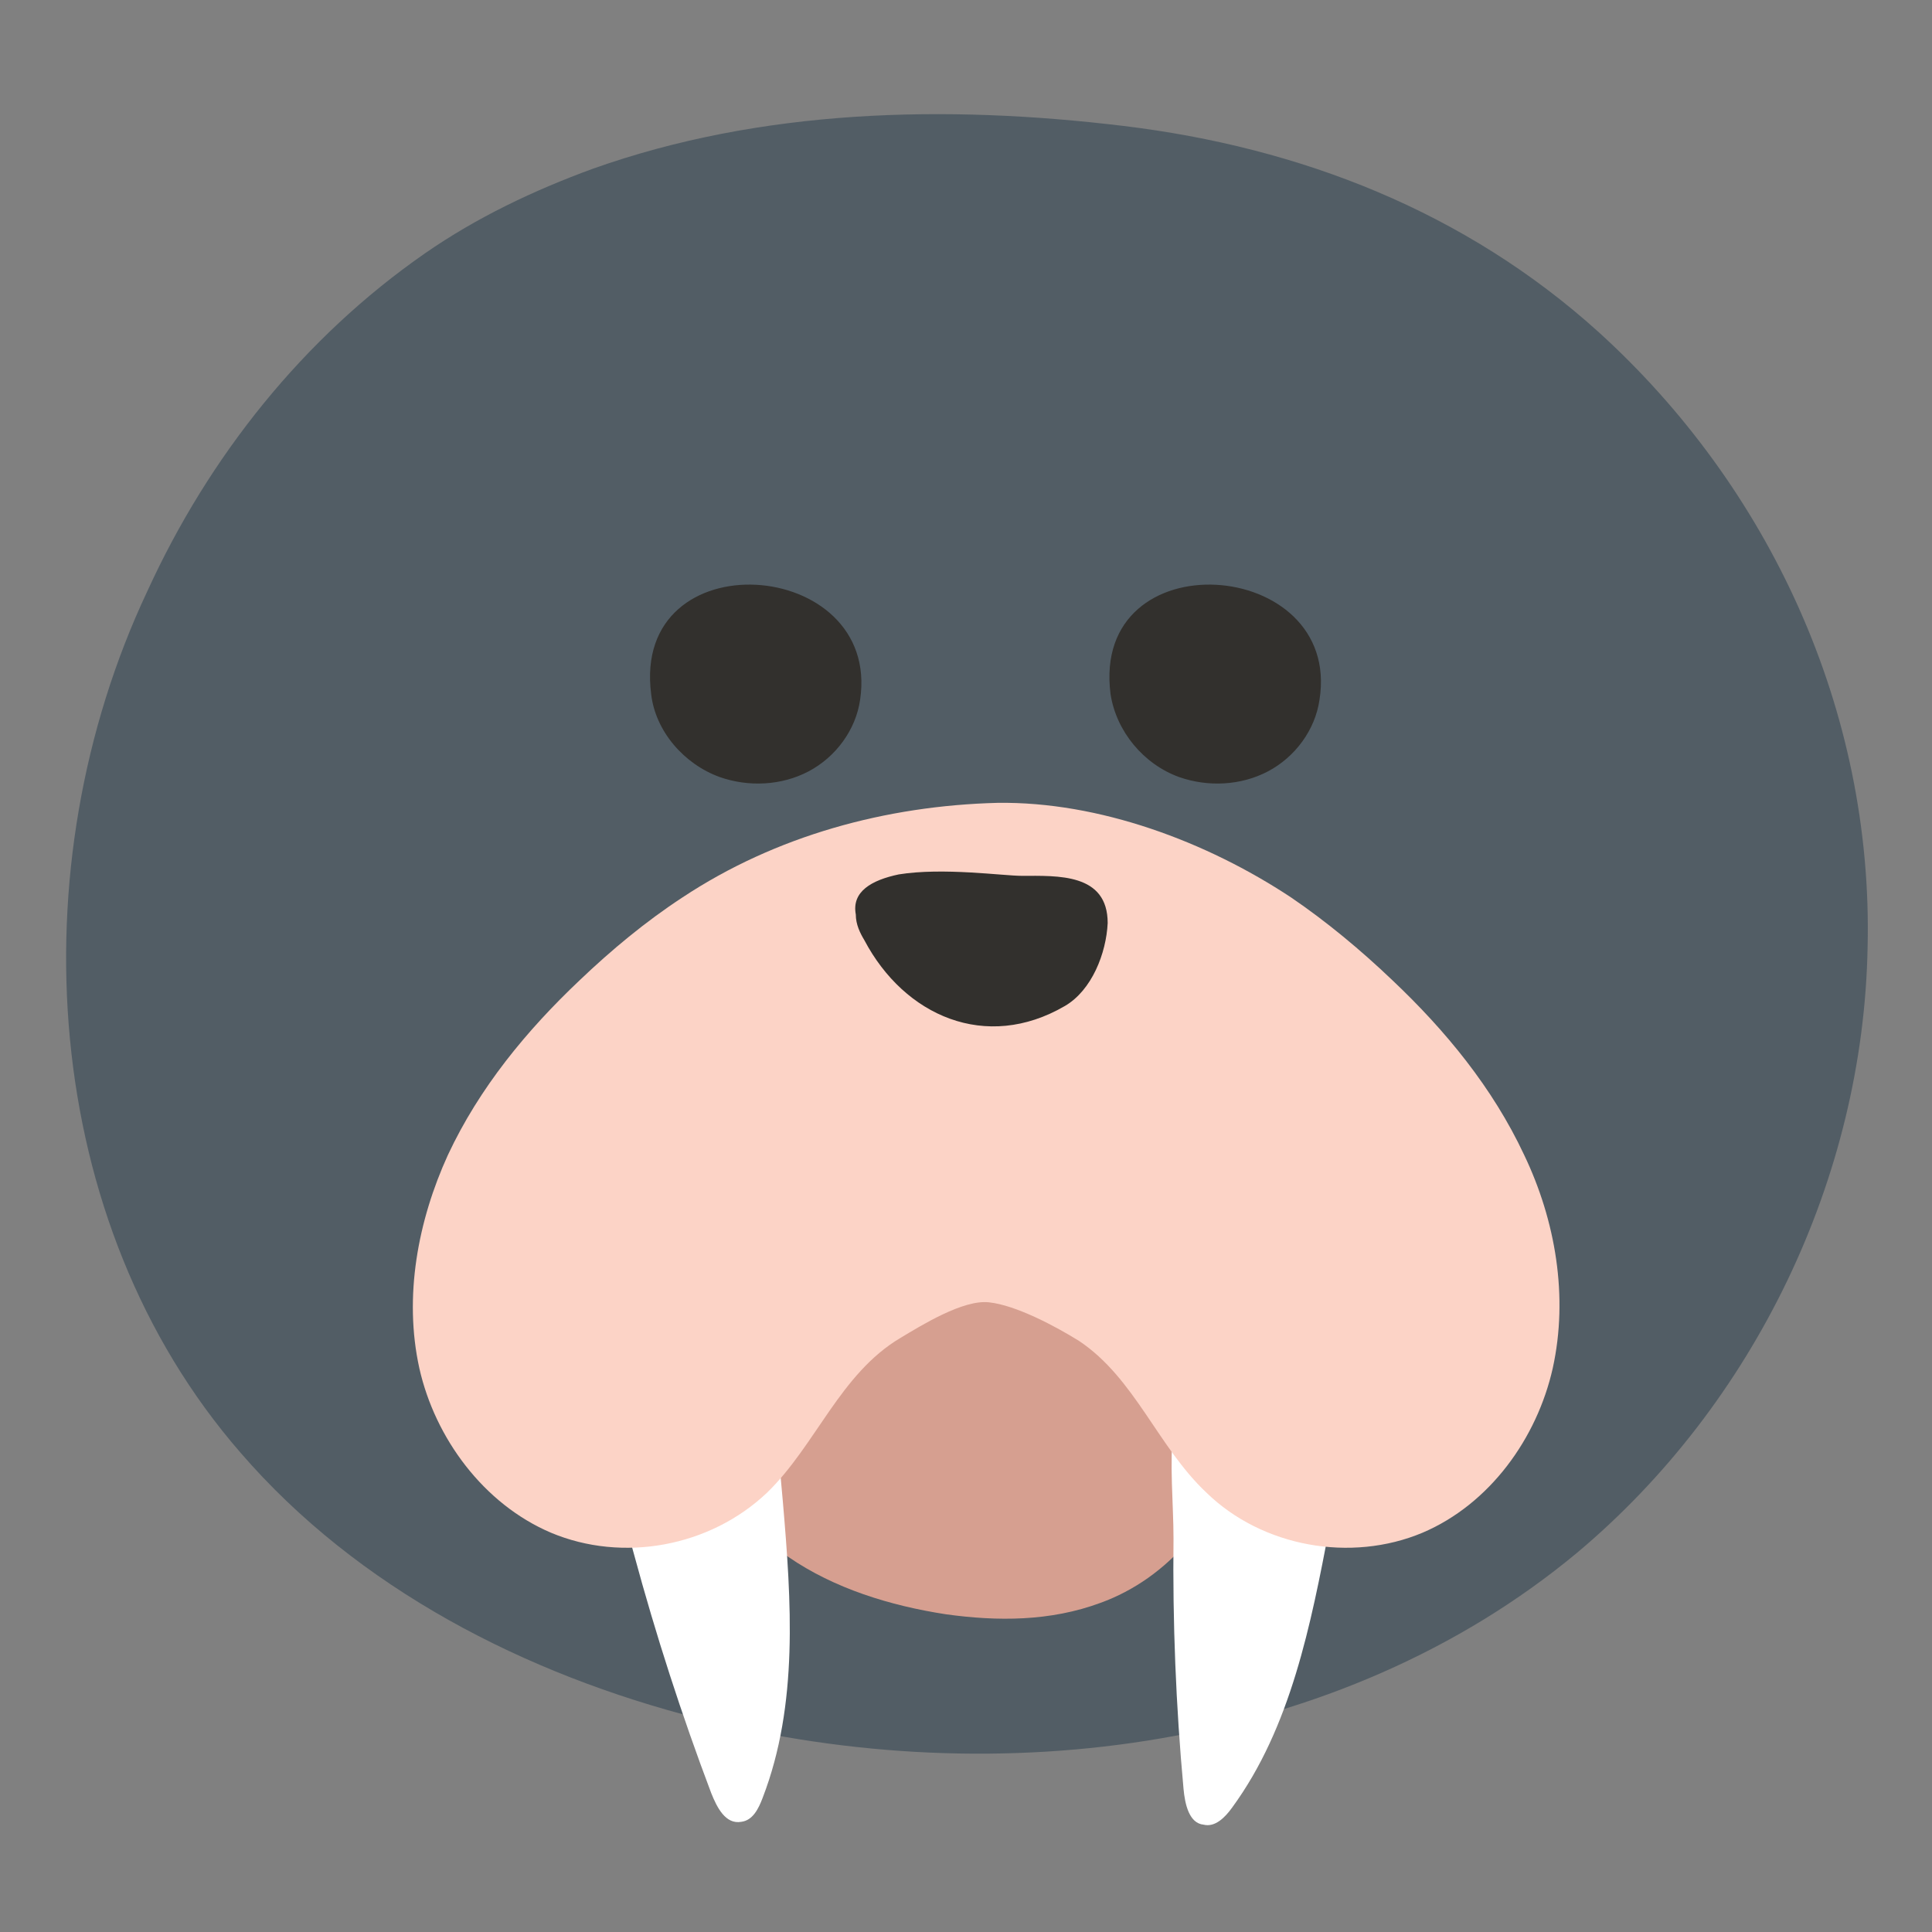 <svg version="1.2" xmlns="http://www.w3.org/2000/svg" viewBox="188 310 135 135" width="135" height="135">
	<rect x="188" y="310" width="135" height="135" fill="#808080" stroke="none"/>
	<title>138708-OT943N-844</title>
	<style>
		.s0 { fill: #525d65 } 
		.s1 { fill: #32302d } 
		.s2 { fill: #d69f90 } 
		.s3 { fill: #ffffff } 
		.s4 { fill: #fcd3c6 } 
	</style>
	<g id="Folder 1">
		<g id="&lt;Group&gt;">
			<path id="&lt;Path&gt;" class="s0" d="m299.7 333.2c-9.3-8.4-20.8-12.9-33.2-14.4-12.4-1.5-25.3-1.2-37.1 3-4.1 1.5-8.1 3.4-11.7 5.9-8.5 5.9-15.1 14.2-19.4 23.6-9.1 19.3-7.5 44.1 6.5 60.2 8.2 9.5 19.9 15.5 32.1 18.6 20.9 5.3 44.7 2.2 61.3-11.6 12.4-10.4 20-26.2 20.3-42.3 0.4-16.6-6.9-32.2-18.8-43z"/>
			<g id="&lt;Group&gt;">
				<path id="&lt;Path&gt;" class="s1" d="m270.4 364.3c2 0.7 4.3 0.6 6.2-0.4 1.9-1 3.3-2.9 3.6-5 1.6-10-16-11.3-14.6-0.4 0.4 2.6 2.3 4.9 4.8 5.8z"/>
			</g>
			<g id="&lt;Group&gt;">
				<path id="&lt;Path&gt;" class="s1" d="m238.3 364.3c2 0.7 4.3 0.6 6.2-0.4 1.9-1 3.3-2.9 3.6-5 1.5-10-16-11.3-14.6-0.4 0.3 2.6 2.3 4.9 4.8 5.8z"/>
			</g>
			<path id="&lt;Path&gt;" class="s2" d="m243.1 418.8c3.2 2.2 7.1 3.4 11 4 3.6 0.5 7.3 0.5 10.8-0.8 4.7-1.7 8.4-6 9.3-11 0.8-4.9-1.3-10.3-5.3-13.3-3.4-2.5-7.8-3.2-12.1-3.3-4.6-0.1-9.3 0.4-13.3 2.7-3.8 2.2-6.6 6.3-6.8 10.8-0.2 4.2 3.2 8.6 6.4 10.9z"/>
			<path id="&lt;Path&gt;" class="s3" d="m237.7 435.3c0.4 1 1 2.2 2.1 2 0.8-0.1 1.2-0.9 1.5-1.7 2.5-6.5 2-13.7 1.4-20.7q-0.4-4.5-0.8-8.9c-0.1-1.1-0.2-2.2-0.9-3.1-0.8-1.1-2.2-1.4-3.6-1.4-2 0.1-4.1 1-5.5 2.5-3.7 4-0.8 10 0.4 14.6q2.3 8.5 5.4 16.7z"/>
			<path id="&lt;Path&gt;" class="s3" d="m270.7 435c0.1 1.1 0.4 2.4 1.4 2.5 0.8 0.2 1.5-0.5 2-1.2 4.1-5.6 5.5-12.8 6.8-19.6q0.9-4.4 1.7-8.8c0.2-1.1 0.4-2.2 0-3.2-0.5-1.2-1.8-2-3.1-2.3-2-0.5-4.2-0.2-5.9 0.9-4.8 2.9-3.6 9.4-3.6 14.2q-0.1 8.8 0.7 17.5z"/>
			<path id="&lt;Path&gt;" class="s4" d="m294.5 390.7c-2.2-4.7-5.5-8.7-9.2-12.2-2.2-2.1-4.6-4.1-7.1-5.8-5.9-3.9-13.4-6.7-20.5-6.6-7.8 0.2-15.5 2.3-22 6.6-2.6 1.7-5 3.7-7.2 5.8-3.7 3.5-7 7.5-9.2 12.2-2.1 4.6-3.1 9.9-2 14.9 1.1 4.9 4.5 9.5 9.2 11.5 5 2.1 11.1 1 15.1-2.8 3.4-3.3 5.1-8.3 9.3-10.8 1.5-0.9 4.4-2.7 6.2-2.5 1.9 0.2 4.7 1.7 6.3 2.7 3.9 2.6 5.5 7.4 8.9 10.6 3.9 3.8 10.1 4.9 15.1 2.8 4.7-2 8-6.6 9.1-11.5 1.1-5 0.2-10.3-2-14.9z"/>
			<path id="&lt;Path&gt;" class="s1" d="m250.8 371.1c-1.9 0.4-3.3 1.2-3 2.8 0 0.7 0.3 1.3 0.6 1.8 2.8 5.3 8.5 7.8 14 4.6 1.9-1.1 2.9-3.7 3-5.8 0-3.5-3.5-3.3-6-3.3-1.3 0-5.5-0.6-8.6-0.1z"/>
		</g>
	</g>
</svg>